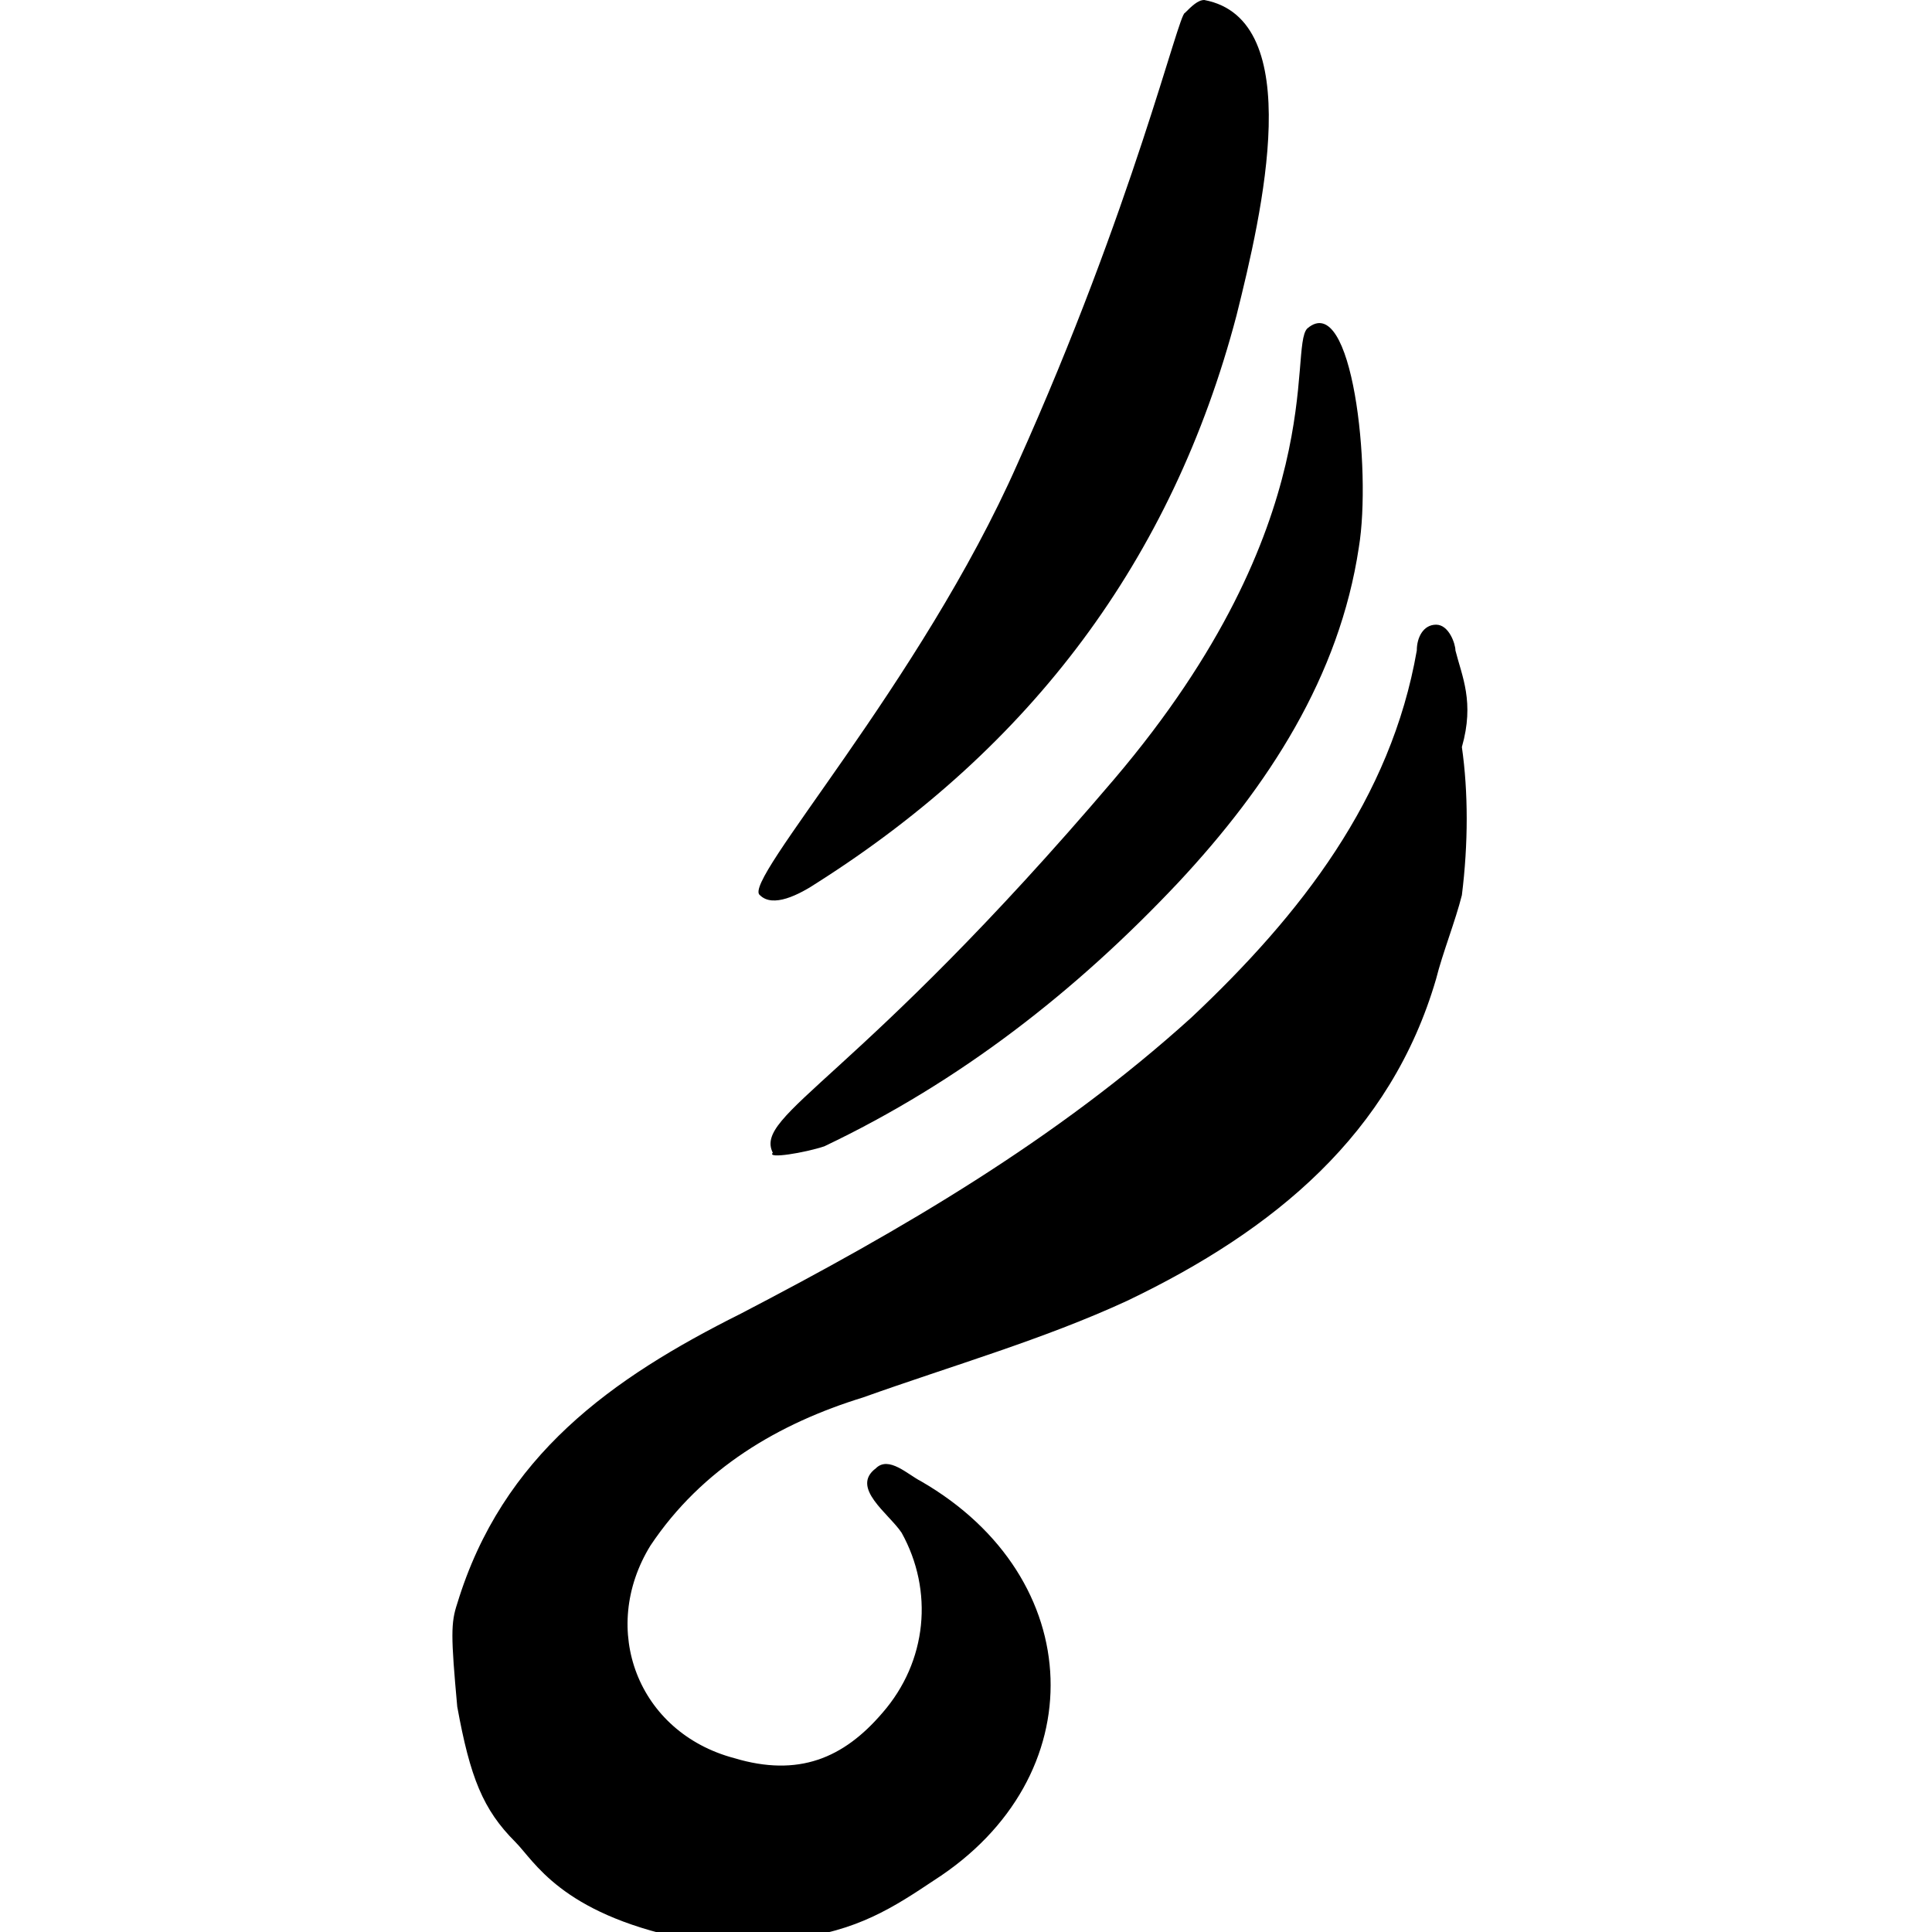 <?xml version="1.0" encoding="utf-8"?>
<!-- Generator: Adobe Illustrator 22.1.0, SVG Export Plug-In . SVG Version: 6.00 Build 0)  -->
<svg version="1.1" id="Calque_1" xmlns="http://www.w3.org/2000/svg" xmlns:xlink="http://www.w3.org/1999/xlink" x="0px" y="0px"
	 width="30px" height="30px" viewBox="0 0 30 30" style="enable-background:new 0 0 30 30;" xml:space="preserve">
<style type="text/css">
	.st0{fill:#FFFFFF;}
</style>
<g>
	<path d="M22.6,10.1c0-0.1-0.1-0.4-0.3-0.4c-0.2,0-0.3,0.2-0.3,0.4c-0.4,2.3-1.8,4.1-3.5,5.7c-2.1,1.9-4.5,3.3-7,4.6
		c-2,1-3.7,2.2-4.4,4.5c-0.1,0.3-0.1,0.5,0,1.6c0.2,1.1,0.4,1.6,0.9,2.1c0.3,0.3,0.7,1.1,2.6,1.5c1,0.1,1,0.1,1.7,0
		c1-0.1,1.6-0.5,2.2-0.9c2.5-1.6,2.4-4.7-0.2-6.2c-0.2-0.1-0.5-0.4-0.7-0.2c-0.4,0.3,0.2,0.7,0.4,1c0.5,0.9,0.4,2-0.3,2.8
		c-0.6,0.7-1.3,1-2.3,0.7c-1.5-0.4-2.1-2-1.3-3.3c0.8-1.2,2-1.9,3.3-2.3c1.4-0.5,2.8-0.9,4.1-1.5c2.3-1.1,4.1-2.6,4.8-5
		c0.1-0.4,0.3-0.9,0.4-1.3c0.1-0.8,0.1-1.6,0-2.3C22.9,10.9,22.7,10.5,22.6,10.1z"/>
	<path d="M15.8,7.2c-1.5,3.4-4.3,6.5-4,6.7c0.2,0.2,0.6,0,0.9-0.2c3.3-2.1,5.5-5,6.5-8.8c0.4-1.6,1.1-4.6-0.5-4.9
		c-0.1,0-0.2,0.1-0.3,0.2C18.3,0.2,17.6,3.2,15.8,7.2z"/>
	<path d="M12.8,17.8c2.1-1,3.9-2.4,5.5-4.1c1.4-1.5,2.5-3.2,2.8-5.2c0.2-1.2-0.1-4-0.8-3.4c-0.3,0.3,0.4,3-3,7
		c-4,4.7-5.6,5.2-5.3,5.8C11.9,18,12.5,17.9,12.8,17.8z"/>
</g>
</svg>
